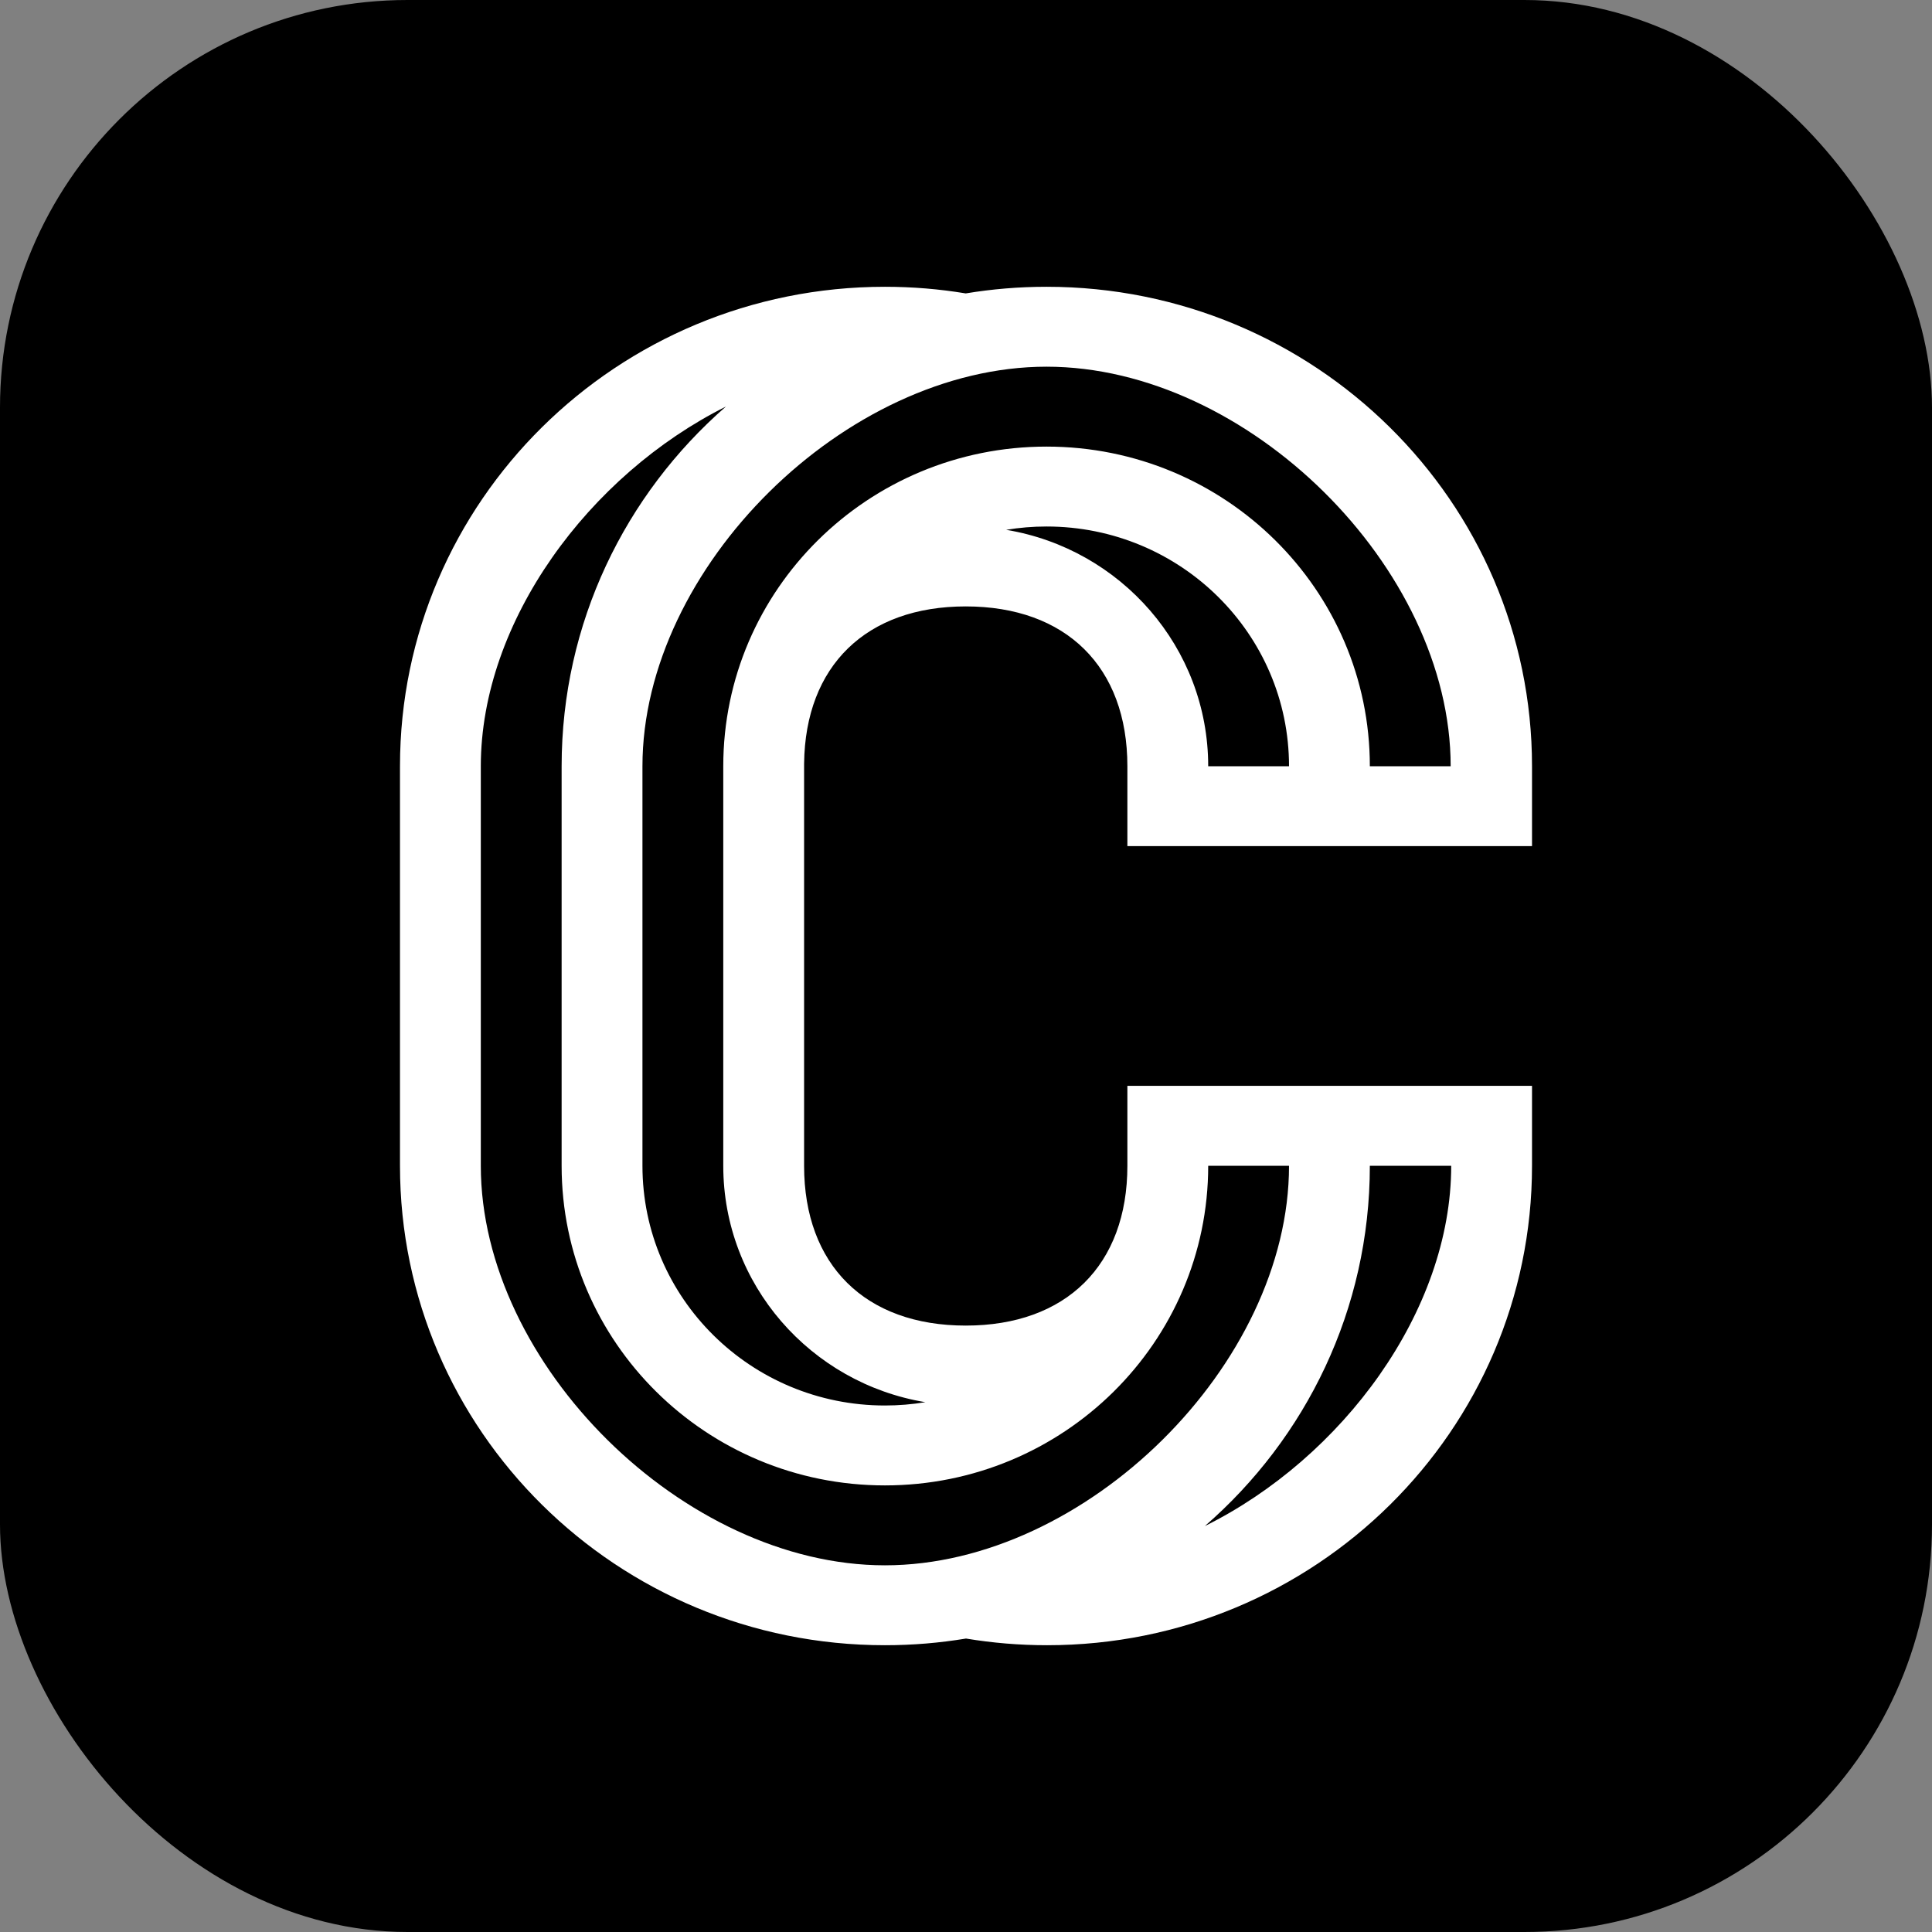 <svg width="512" height="512" viewBox="0 0 512 512" fill="none" xmlns="http://www.w3.org/2000/svg">
<rect x="0" y="0" width="512" height="512" fill="#808080" stroke="none"/>
<g clip-path="url(#clip0_8_7)">
<rect width="512" height="512" rx="108" fill="black"/>
<path fill-rule="evenodd" clip-rule="evenodd" d="M192.37 107.742C165.676 131.024 148.837 165.097 148.837 203.059V308.942C148.837 355.722 187.195 393.648 234.511 393.648C281.828 393.648 320.186 355.722 320.186 308.942H341.604C341.604 361.57 287.742 414.824 234.511 414.824C181.28 414.824 127.419 361.57 127.419 308.942V203.059C127.419 164.625 156.143 125.858 192.37 107.742ZM106 203.059C106 132.886 163.537 76 234.511 76C241.809 76 248.965 76.601 255.93 77.757C262.896 76.601 270.051 76 277.349 76C348.322 76 406 132.886 406 203.059V224.235H298.767V203.059C298.767 176.744 282.545 160.706 255.93 160.706C229.558 160.706 213.39 176.452 213.097 202.34C213.094 202.579 213.093 202.819 213.093 203.059V308.942C213.093 335.256 229.314 351.294 255.93 351.294C282.545 351.294 298.767 335.256 298.767 308.942V287.764H406V308.942C406 379.114 348.465 436 277.489 436C270.168 436 262.989 435.394 256.001 434.232C249.013 435.394 241.834 436 234.511 436C163.537 436 106 379.114 106 308.942V203.059ZM170.256 308.942V203.059C170.256 150.429 224.117 97.176 277.349 97.176C330.58 97.176 384.442 150.429 384.442 203.059H363.023C363.023 156.277 324.664 118.353 277.349 118.353C230.032 118.353 191.674 156.277 191.674 203.059V308.942C191.674 340.42 214.831 366.552 245.221 371.592C241.738 372.17 238.16 372.47 234.511 372.47C199.024 372.47 170.256 344.028 170.256 308.942ZM320.186 203.059H341.604C341.604 167.972 312.837 139.529 277.349 139.529C273.7 139.529 270.122 139.83 266.639 140.408C297.029 145.449 320.186 171.58 320.186 203.059ZM363.023 308.942H384.583C384.583 347.492 355.684 386.376 319.301 404.422C346.106 381.136 363.023 346.992 363.023 308.942Z" fill="white"/>
</g>
<defs>
<clipPath id="clip0_8_7">
<rect width="512" height="512" rx="108" fill="white"/>
</clipPath>
</defs>
</svg>
